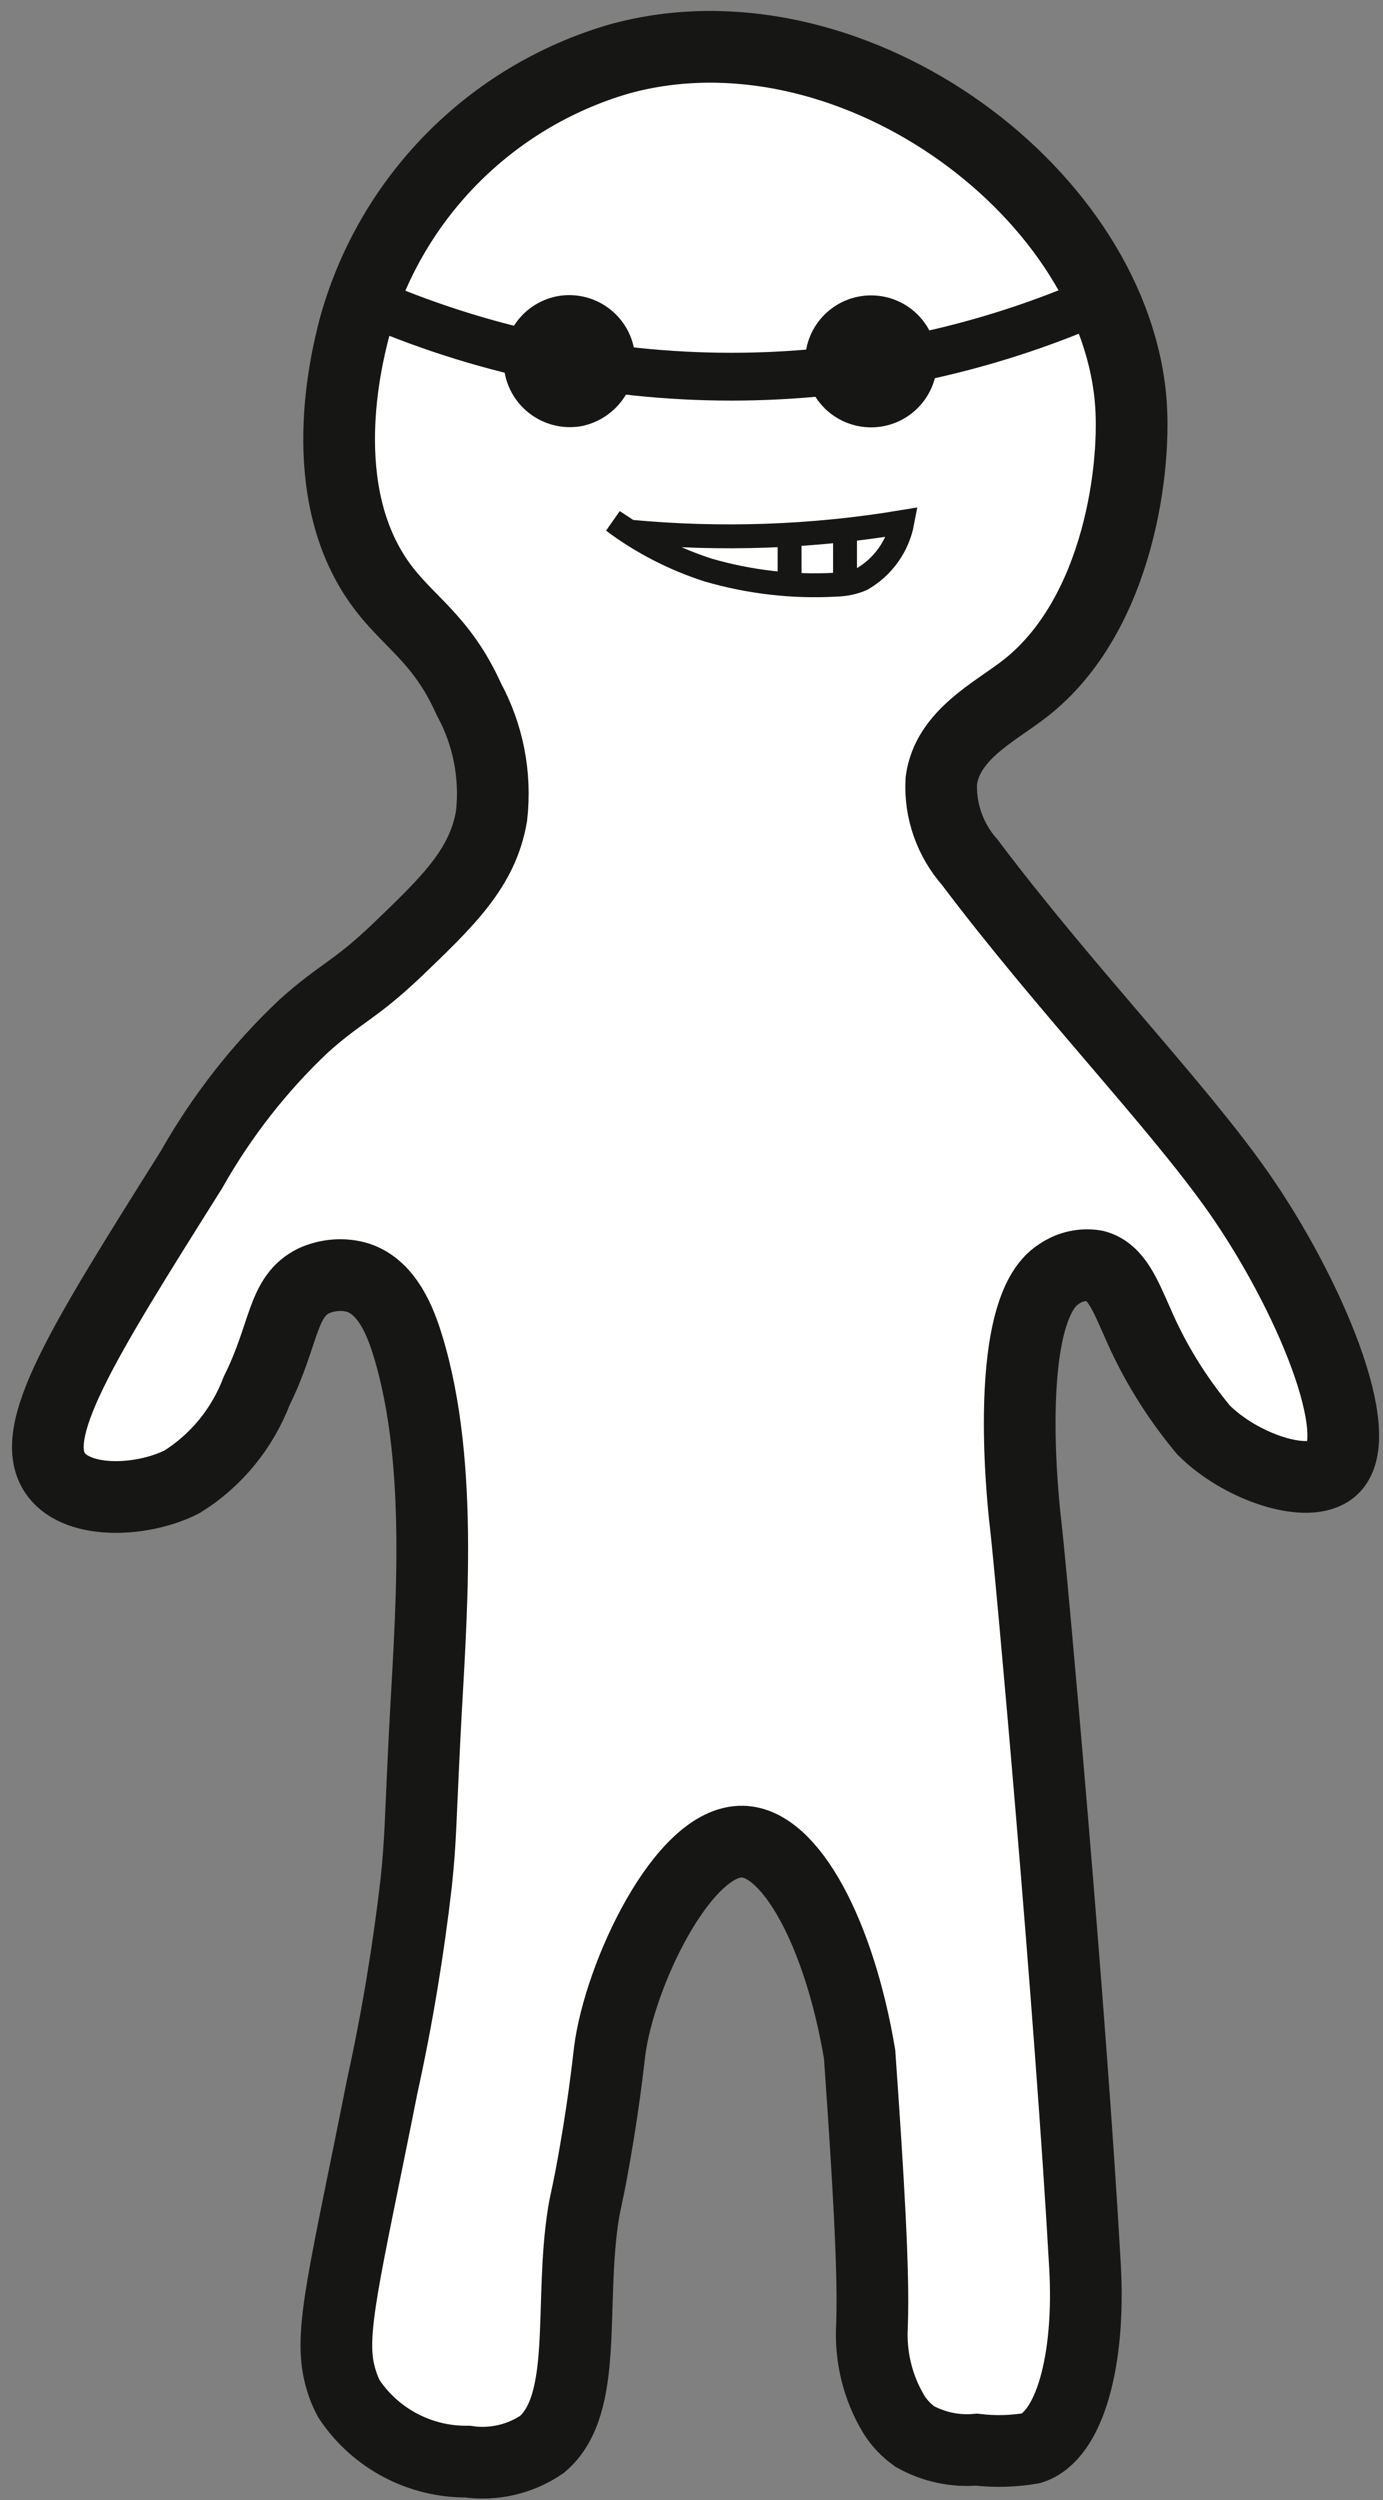 <?xml version="1.0" encoding="utf-8"?>
<!-- Generator: Adobe Illustrator 26.2.1, SVG Export Plug-In . SVG Version: 6.00 Build 0)  -->
<svg version="1.1" id="Шар_1" xmlns="http://www.w3.org/2000/svg" xmlns:xlink="http://www.w3.org/1999/xlink" x="0px" y="0px"
	 viewBox="0 0 57.87 104.57" style="enable-background:new 0 0 57.87 104.57;" xml:space="preserve">
<rect x="0" y="0" width="57.87" height="104.57" fill="#808080" stroke="none"/>
<style type="text/css">
	.st0{fill:#FFFFFF;stroke:#161615;stroke-width:3;stroke-miterlimit:10;}
	.st1{fill:#161615;stroke:#161615;stroke-width:2;stroke-miterlimit:10;}
	.st2{fill:none;stroke:#161615;stroke-width:2;stroke-miterlimit:10;}
	.st3{fill:#FFFFFF;stroke:#161615;stroke-miterlimit:10;}
	.st4{fill:none;stroke:#161615;stroke-miterlimit:10;}
</style>
<g id="Group_59" transform="translate(-215.931 -427.026)">
	<path id="Path_203" class="st0" d="M256.51,463.09c4,5.31,8.66,10.12,11.24,13.8c2.98,4.26,5.44,10.23,3.93,11.57
		c-0.99,0.88-3.84-0.07-5.39-1.63c-1.14-1.37-2.08-2.89-2.78-4.53c-0.48-1.06-0.86-2.1-1.75-2.33c-0.52-0.09-1.06,0.03-1.5,0.33
		c-2.54,1.54-1.41,10.5-1.41,10.5c0.23,1.96,1.88,20.27,2.48,30.98c0.23,3.95-0.64,7.13-2.24,7.64c-0.76,0.13-1.53,0.15-2.3,0.06
		c-0.89,0.08-1.79-0.11-2.58-0.55c-0.35-0.25-0.65-0.56-0.88-0.93c-0.68-1.13-0.99-2.43-0.91-3.75c0.08-2.16-0.15-6.06-0.52-11.31
		c-0.85-5.06-2.89-8.84-4.89-8.89c-2.49-0.07-5.16,5.56-5.57,8.78c-0.06,0.5-0.27,2.49-0.79,5.25c-0.14,0.74-0.23,1.07-0.3,1.49
		c-0.62,3.86,0.24,8.01-1.74,9.69c-0.91,0.62-2.03,0.88-3.12,0.72c-1.98,0.02-3.84-0.96-4.94-2.6c-0.18-0.32-0.31-0.67-0.4-1.03
		c-0.46-1.78,0.2-4.13,1.78-12.09c0.62-2.82,1.09-5.66,1.42-8.52c0.19-1.86,0.16-2.29,0.35-6.11c0.23-4.67,0.85-11.24-0.7-16.31
		c-0.31-1.02-0.86-2.44-2.07-2.85c-0.61-0.19-1.27-0.14-1.86,0.12c-1.36,0.66-1.21,2.22-2.4,4.61c-0.6,1.57-1.69,2.91-3.12,3.8
		c-1.63,0.83-4.31,0.96-5.26-0.29c-1.3-1.71,1.04-5.43,5.65-12.76c1.26-2.23,2.85-4.27,4.71-6.02c1.54-1.38,2.1-1.46,3.86-3.13
		c2.16-2.07,3.62-3.46,3.99-5.65c0.19-1.69-0.14-3.39-0.95-4.88c-1.16-2.58-2.56-3.22-3.73-4.86c-2.77-3.89-1.39-9.36-1.09-10.56
		c1.46-5.47,5.68-9.78,11.12-11.36c9.5-2.62,20.52,5.36,21.38,14.14c0.28,2.79-0.45,9.13-4.43,12.21c-1.25,0.97-3.22,1.92-3.48,3.83
		C255.25,460.92,255.68,462.15,256.51,463.09z"/>
	<circle id="Ellipse_12" class="st1" cx="252.38" cy="442.14" r="1.76"/>
	<path id="Path_204" class="st1" d="M241.48,441.79c0.04,0.17,0.05,0.34,0.03,0.51c-0.09,0.76-0.65,1.39-1.4,1.56
		c-0.95,0.18-1.87-0.43-2.07-1.38c-0.19-0.95,0.42-1.88,1.38-2.08C240.36,440.22,241.29,440.83,241.48,441.79L241.48,441.79z"/>
	<path id="Path_205" class="st2" d="M262.42,439.32c-9.78,4.47-20.99,4.62-30.88,0.39"/>
	<g id="Group_59-2">
		<path id="Path_206" class="st3" d="M242.26,449.26c3.81,0.36,7.65,0.23,11.43-0.4c-0.19,1.01-0.81,1.88-1.7,2.39
			c-0.34,0.15-0.71,0.22-1.09,0.23c-1.8,0.1-3.6-0.11-5.33-0.61c-1.43-0.46-2.78-1.15-3.98-2.05L242.26,449.26z"/>
		<line id="Line_10" class="st4" x1="251.29" y1="449.33" x2="251.29" y2="451.52"/>
		<line id="Line_11" class="st4" x1="248.97" y1="449.57" x2="248.97" y2="451.28"/>
		<path id="Path_207" class="st3" d="M246.56,449.73L246.56,449.73z"/>
		<path id="Path_208" class="st3" d="M244.53,449.34L244.53,449.34z"/>
	</g>
</g>
</svg>
